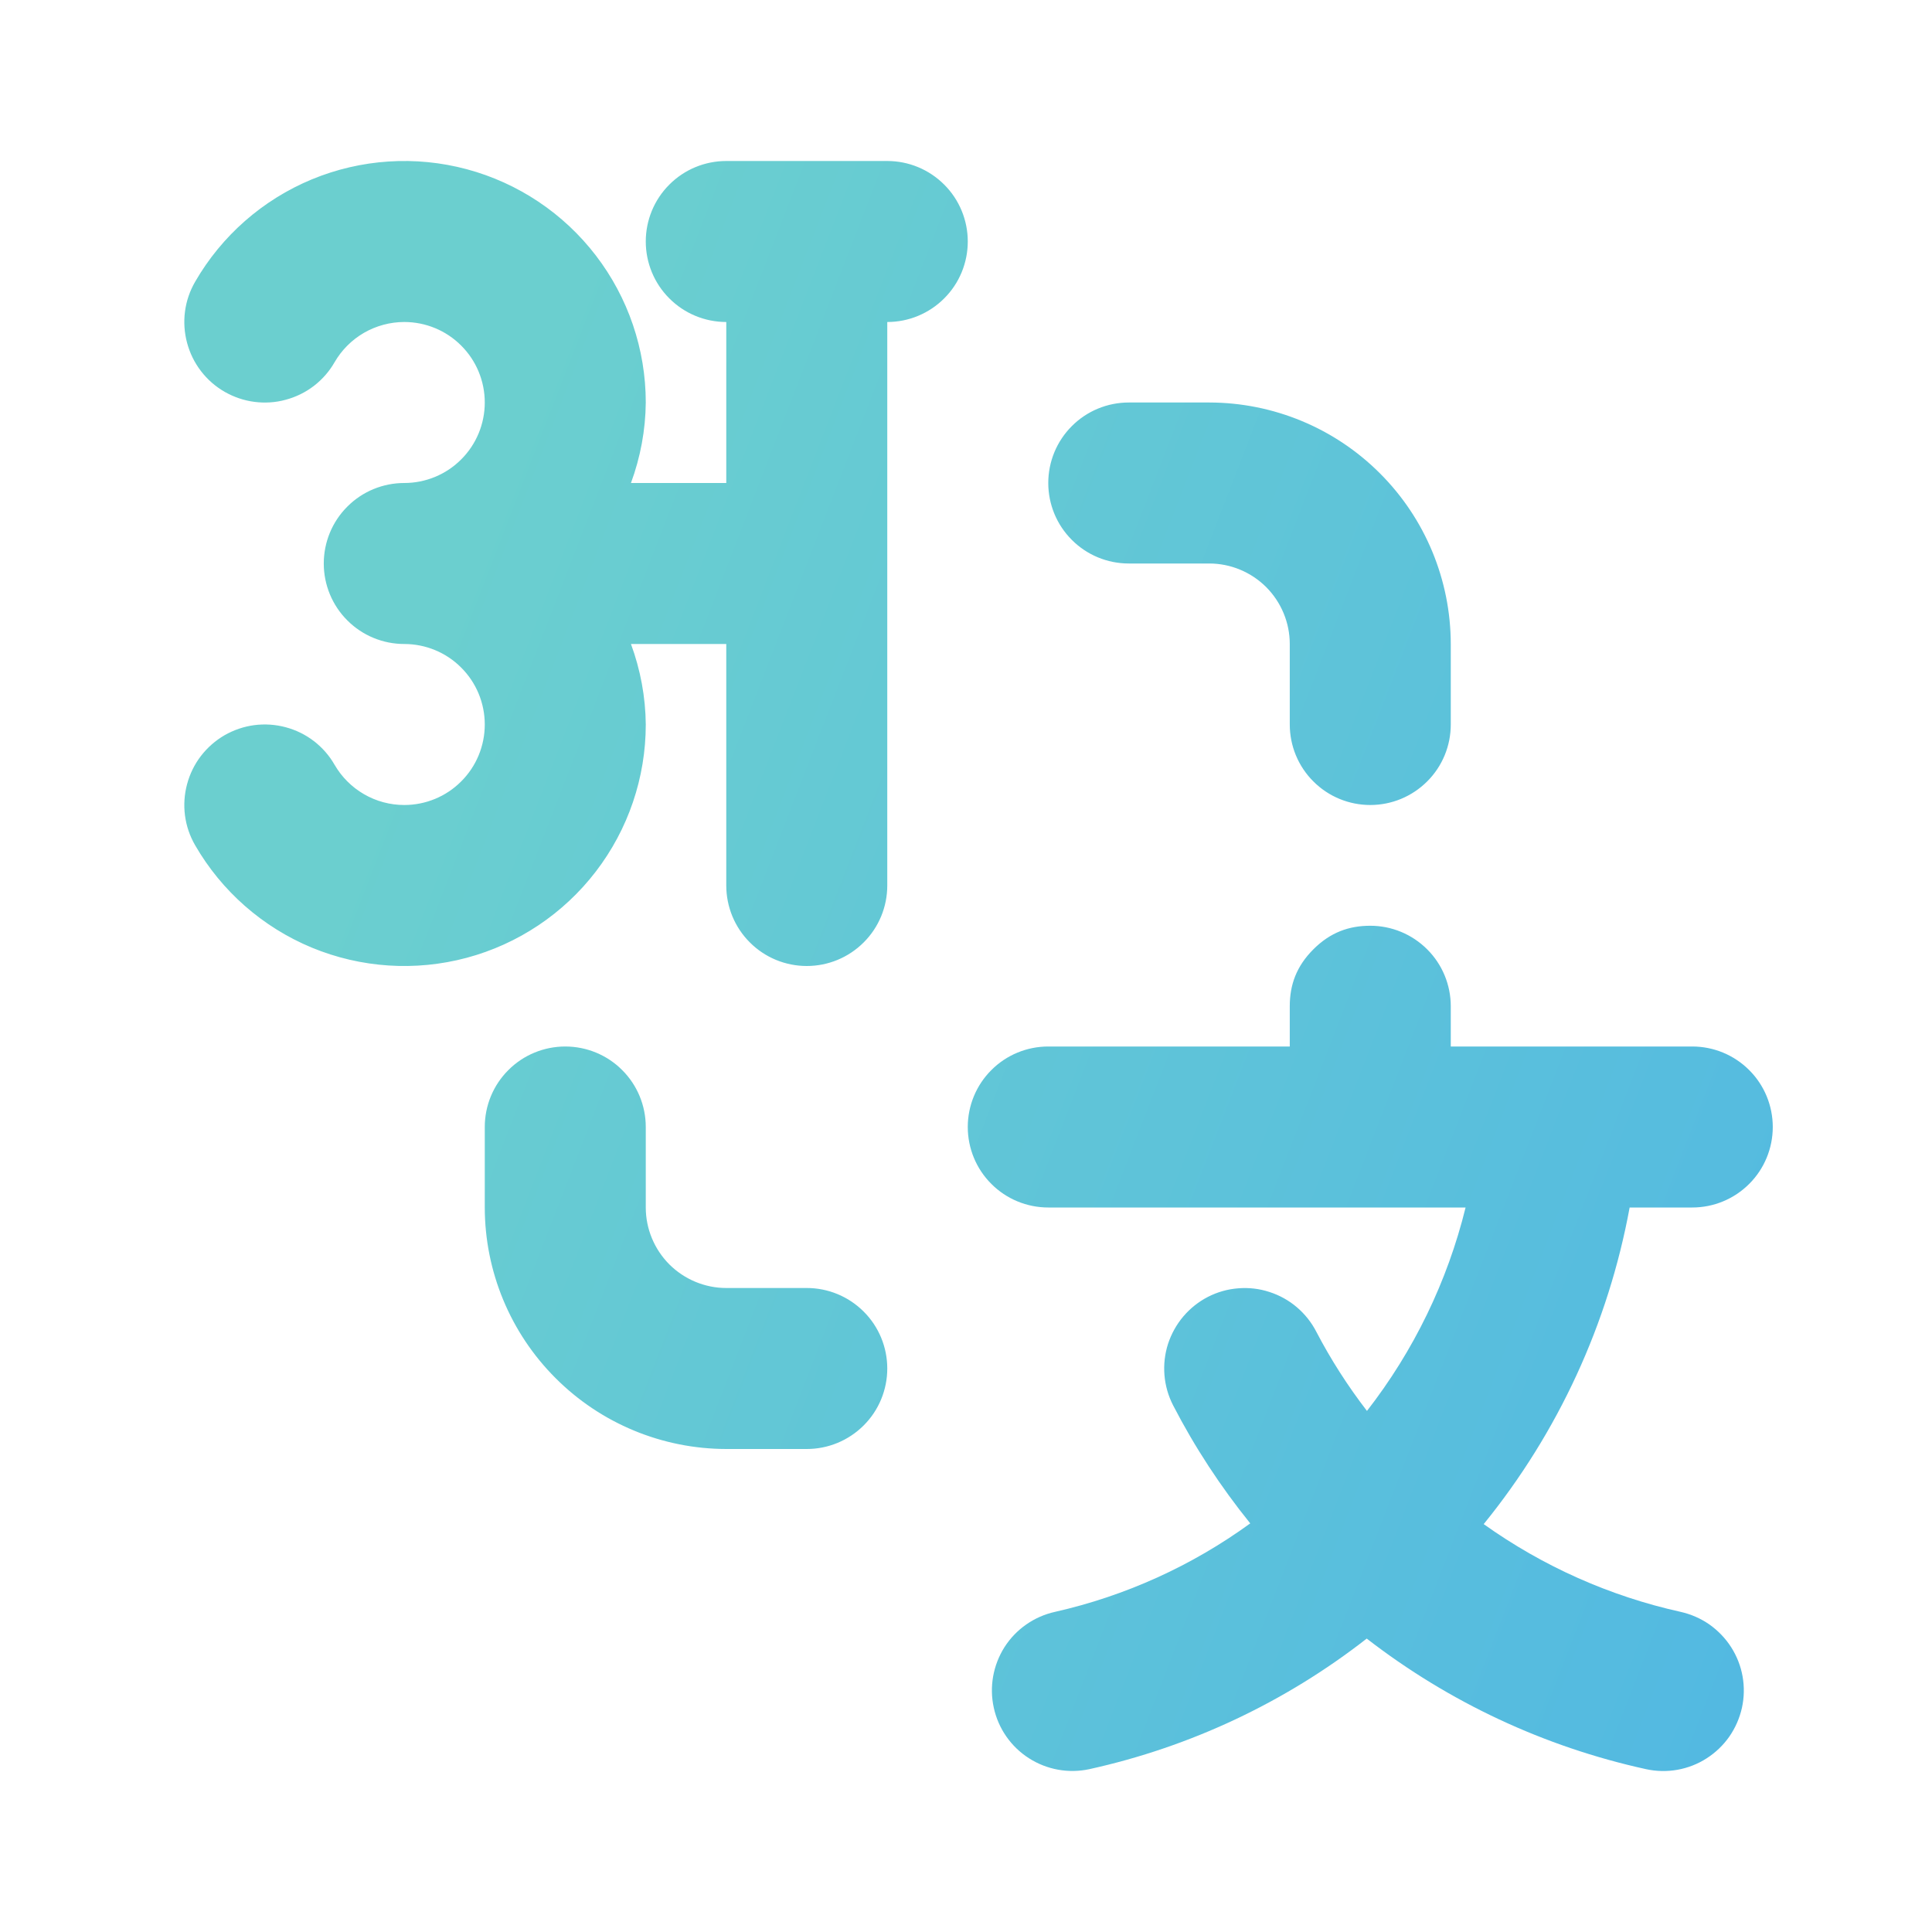 <svg width="24" height="24" viewBox="0 0 24 24" fill="none" xmlns="http://www.w3.org/2000/svg">
<path d="M11.022 2H9.022C8.757 2 8.502 2.105 8.315 2.293C8.127 2.48 8.022 2.735 8.022 3C8.022 3.265 8.127 3.52 8.315 3.707C8.502 3.895 8.757 4 9.022 4V6H7.838C7.956 5.68 8.019 5.341 8.022 5C8.022 4.34 7.804 3.698 7.402 3.174C7 2.65 6.436 2.273 5.798 2.102C5.16 1.931 4.484 1.976 3.874 2.228C3.264 2.481 2.754 2.928 2.424 3.5C2.358 3.614 2.315 3.739 2.298 3.87C2.281 4 2.29 4.132 2.324 4.259C2.358 4.386 2.416 4.505 2.496 4.609C2.576 4.714 2.676 4.801 2.79 4.867C2.904 4.932 3.029 4.975 3.159 4.992C3.29 5.009 3.422 5.001 3.549 4.966C3.676 4.932 3.795 4.874 3.899 4.794C4.003 4.714 4.091 4.614 4.156 4.5C4.244 4.348 4.37 4.222 4.522 4.134C4.674 4.047 4.846 4 5.022 4C5.287 4 5.542 4.105 5.729 4.293C5.917 4.48 6.022 4.735 6.022 5C6.022 5.265 5.917 5.52 5.729 5.707C5.542 5.895 5.287 6 5.022 6C4.757 6 4.502 6.105 4.315 6.293C4.127 6.48 4.022 6.735 4.022 7C4.022 7.265 4.127 7.52 4.315 7.707C4.502 7.895 4.757 8 5.022 8C5.287 8 5.542 8.105 5.729 8.293C5.917 8.48 6.022 8.735 6.022 9C6.022 9.265 5.917 9.52 5.729 9.707C5.542 9.895 5.287 10 5.022 10C4.846 10 4.674 9.954 4.522 9.866C4.37 9.778 4.244 9.652 4.156 9.5C4.091 9.386 4.003 9.286 3.899 9.206C3.795 9.126 3.676 9.068 3.549 9.034C3.422 9 3.29 8.991 3.159 9.008C3.029 9.025 2.904 9.068 2.79 9.133C2.676 9.199 2.576 9.287 2.496 9.391C2.416 9.495 2.358 9.614 2.324 9.741C2.29 9.868 2.281 10 2.298 10.13C2.315 10.261 2.358 10.386 2.424 10.5C2.754 11.072 3.264 11.519 3.874 11.772C4.484 12.024 5.16 12.069 5.798 11.898C6.436 11.727 7 11.35 7.402 10.826C7.804 10.302 8.022 9.66 8.022 9C8.019 8.659 7.956 8.32 7.838 8H9.022V11C9.022 11.265 9.127 11.52 9.315 11.707C9.502 11.895 9.757 12 10.022 12C10.287 12 10.541 11.895 10.729 11.707C10.917 11.52 11.022 11.265 11.022 11V4C11.287 4 11.541 3.895 11.729 3.707C11.917 3.52 12.022 3.265 12.022 3C12.022 2.735 11.917 2.48 11.729 2.293C11.541 2.105 11.287 2 11.022 2ZM14.022 7H15.022C15.287 7 15.541 7.106 15.729 7.293C15.916 7.481 16.022 7.735 16.022 8V9C16.022 9.265 16.127 9.52 16.315 9.707C16.502 9.895 16.757 10 17.022 10C17.287 10 17.541 9.895 17.729 9.707C17.917 9.52 18.022 9.265 18.022 9V8C18.021 7.205 17.705 6.442 17.142 5.88C16.58 5.317 15.817 5.001 15.022 5H14.022C13.757 5 13.502 5.105 13.315 5.293C13.127 5.48 13.022 5.735 13.022 6C13.022 6.265 13.127 6.52 13.315 6.707C13.502 6.895 13.757 7 14.022 7ZM10.022 16H9.022C8.757 16 8.503 15.894 8.315 15.707C8.128 15.519 8.022 15.265 8.022 15V14C8.022 13.735 7.917 13.48 7.729 13.293C7.542 13.105 7.287 13 7.022 13C6.757 13 6.502 13.105 6.315 13.293C6.127 13.48 6.022 13.735 6.022 14V15C6.023 15.795 6.339 16.558 6.902 17.12C7.464 17.683 8.227 17.999 9.022 18H10.022C10.287 18 10.541 17.895 10.729 17.707C10.917 17.52 11.022 17.265 11.022 17C11.022 16.735 10.917 16.48 10.729 16.293C10.541 16.105 10.287 16 10.022 16ZM21.022 15C21.287 15 21.541 14.895 21.729 14.707C21.917 14.52 22.022 14.265 22.022 14C22.022 13.735 21.917 13.48 21.729 13.293C21.541 13.105 21.287 13 21.022 13H18.022V12.5C18.022 12.235 17.917 11.98 17.729 11.793C17.541 11.605 17.287 11.5 17.022 11.5C16.757 11.5 16.526 11.582 16.315 11.793C16.104 12.004 16.022 12.235 16.022 12.5V13H13.022C12.757 13 12.502 13.105 12.315 13.293C12.127 13.48 12.022 13.735 12.022 14C12.022 14.265 12.127 14.52 12.315 14.707C12.502 14.895 12.757 15 13.022 15H18.206C17.98 15.919 17.562 16.78 16.981 17.527C16.743 17.218 16.532 16.889 16.352 16.544C16.292 16.427 16.209 16.323 16.109 16.238C16.009 16.153 15.893 16.089 15.768 16.049C15.643 16.008 15.512 15.993 15.381 16.004C15.25 16.014 15.123 16.05 15.006 16.11C14.889 16.17 14.785 16.253 14.7 16.353C14.615 16.453 14.551 16.569 14.51 16.693C14.429 16.946 14.451 17.22 14.572 17.456C14.841 17.977 15.163 18.468 15.531 18.924C14.806 19.451 13.981 19.825 13.106 20.023C12.848 20.08 12.622 20.237 12.479 20.46C12.337 20.684 12.288 20.954 12.345 21.213C12.401 21.472 12.558 21.698 12.781 21.841C13.004 21.984 13.274 22.033 13.533 21.977C14.788 21.7 15.965 21.146 16.978 20.355C18 21.146 19.185 21.7 20.447 21.977C20.575 22.005 20.707 22.008 20.837 21.985C20.966 21.962 21.09 21.914 21.2 21.843C21.311 21.772 21.407 21.68 21.482 21.573C21.557 21.465 21.61 21.344 21.639 21.215C21.667 21.087 21.67 20.955 21.647 20.825C21.624 20.696 21.576 20.573 21.505 20.462C21.434 20.351 21.342 20.256 21.235 20.18C21.127 20.105 21.006 20.052 20.877 20.023C19.997 19.828 19.165 19.457 18.431 18.933C19.356 17.795 19.979 16.442 20.244 15H21.022Z" fill="url(#paint0_linear_2467_38002)"/>
<defs>
<linearGradient id="paint0_linear_2467_38002" x1="2.29" y1="2" x2="39.219" y2="16.305" gradientUnits="userSpaceOnUse">
<stop offset="0.124" stop-color="#6BCFCF"/>
<stop offset="1" stop-color="#41A9EF"/>
</linearGradient>
</defs>
</svg>
